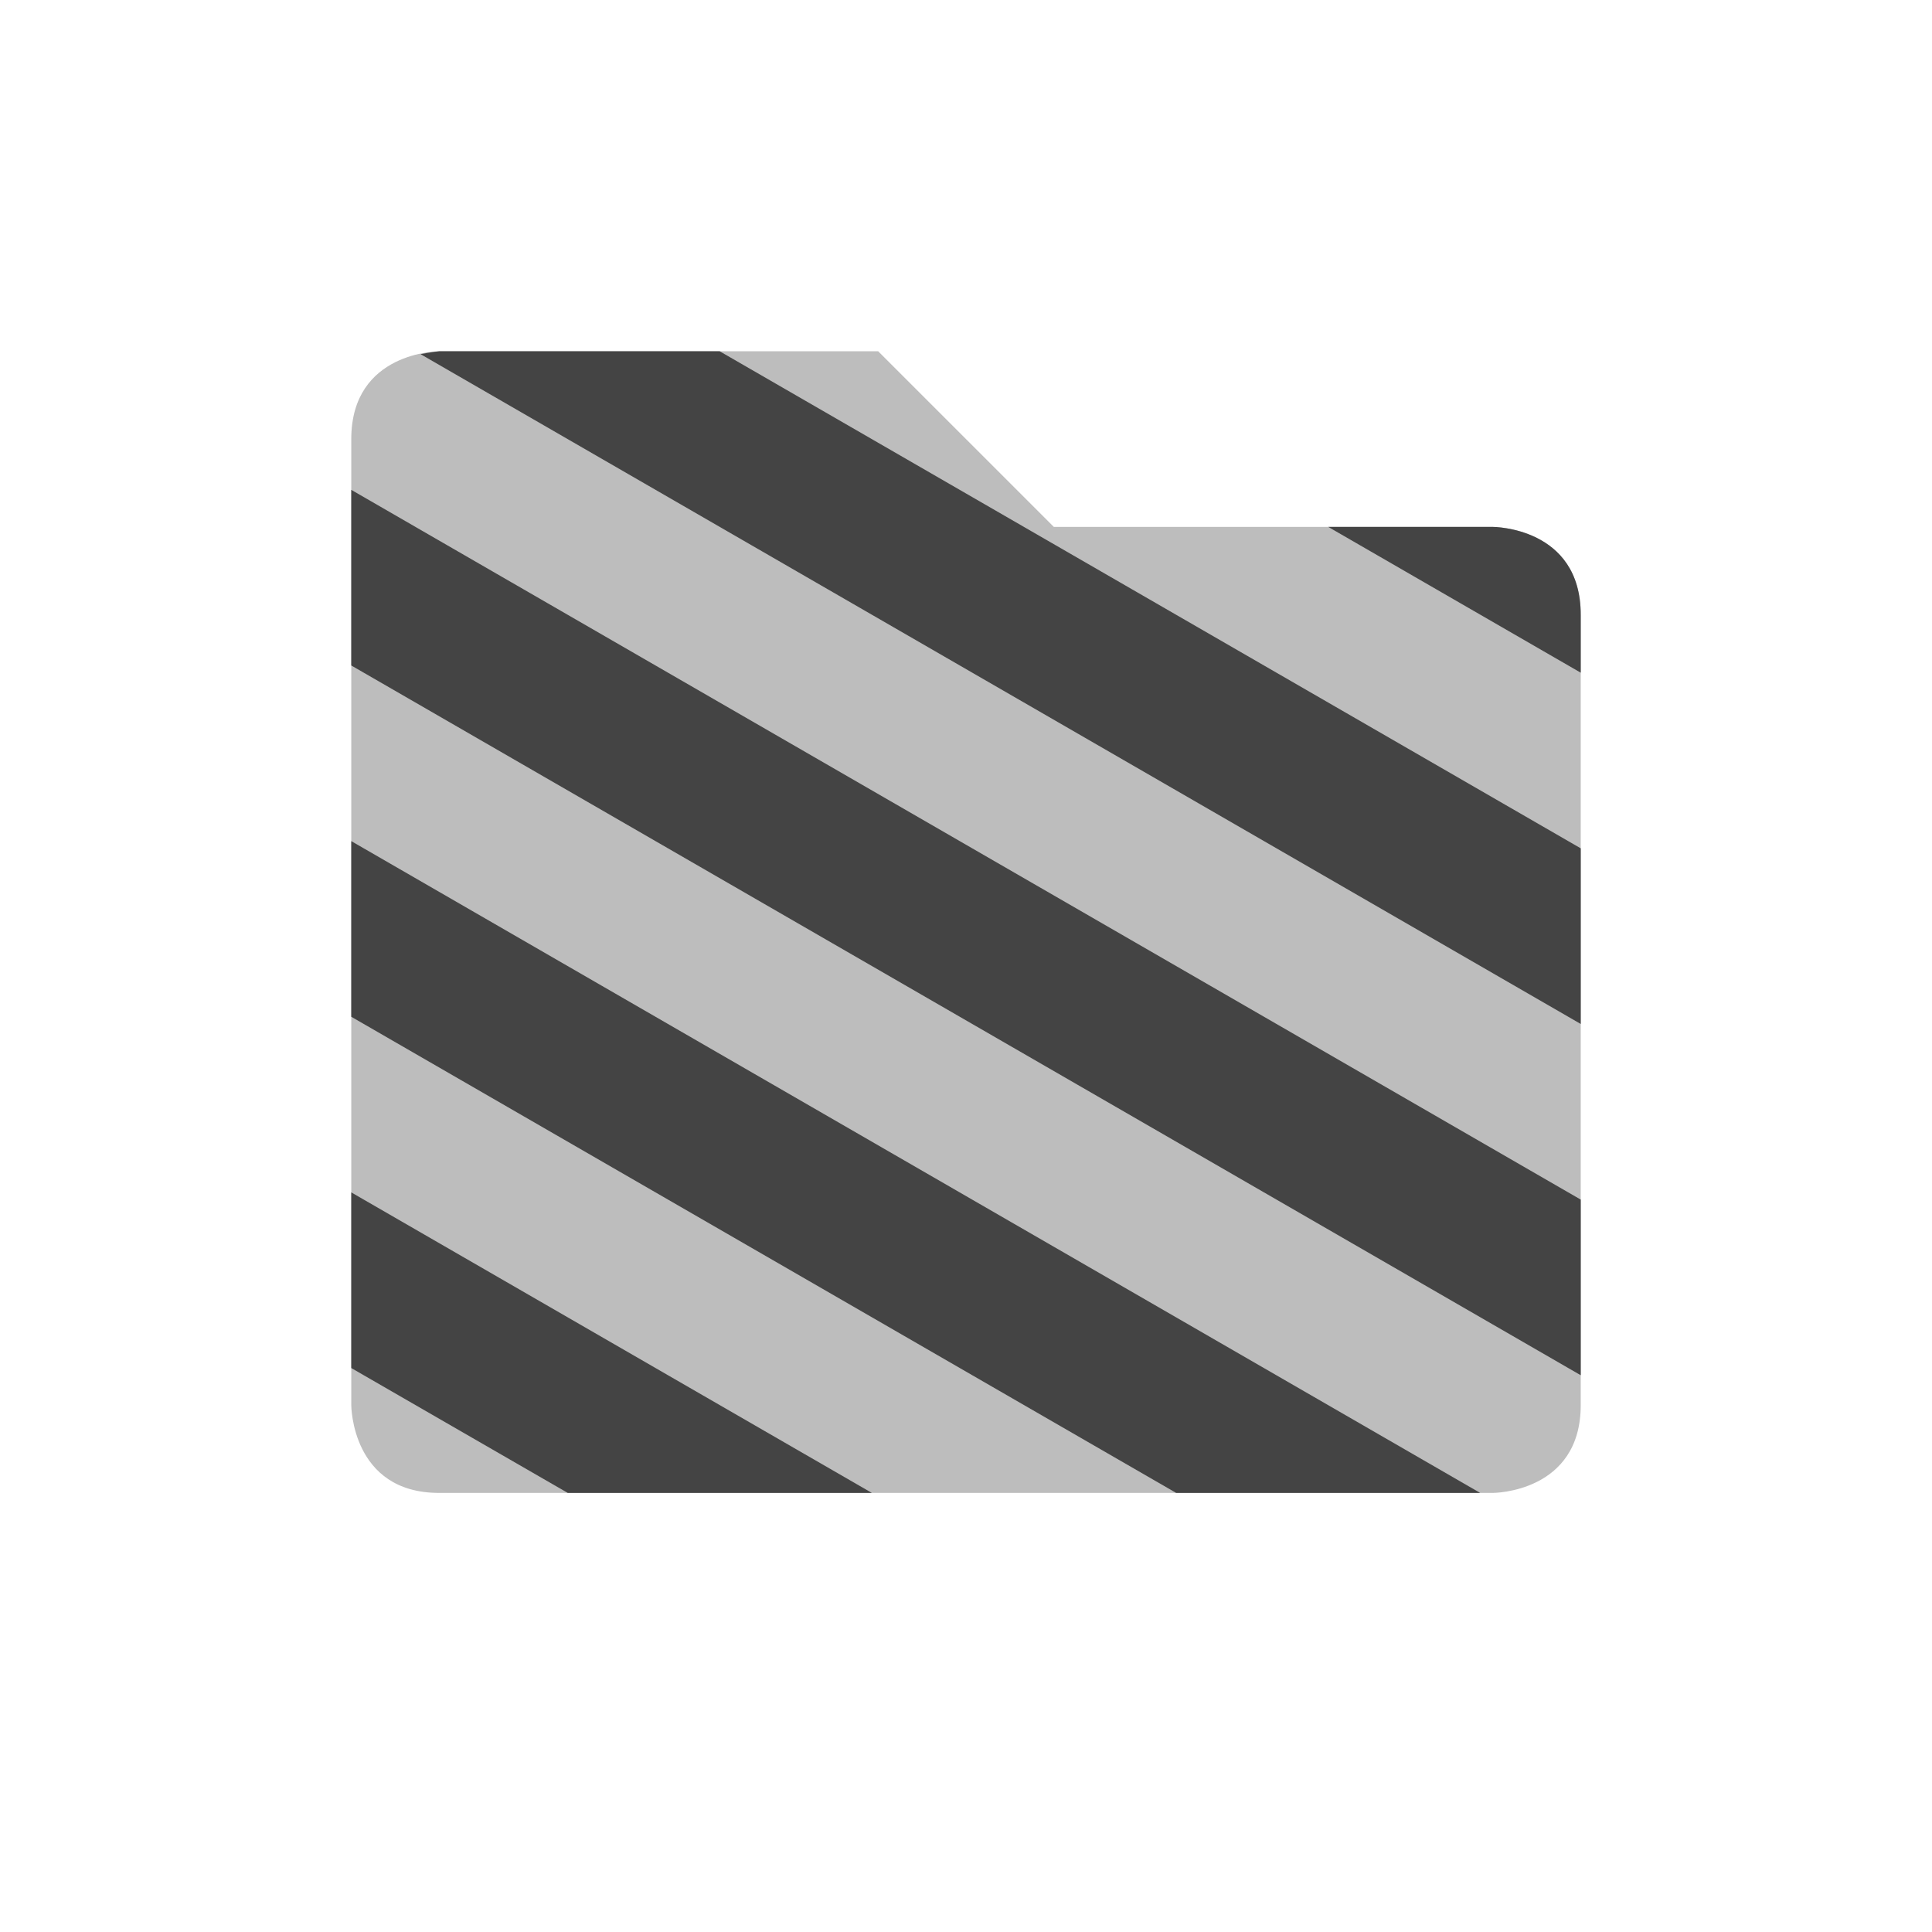 <svg xmlns="http://www.w3.org/2000/svg" width="22" height="22" version="1.1">
 <defs>
  <style id="current-color-scheme" type="text/css">
   .ColorScheme-Text { color:#444444; } .ColorScheme-Highlight { color:#4285f4; } .ColorScheme-NeutralText { color:#ff9800; } .ColorScheme-PositiveText { color:#4caf50; } .ColorScheme-NegativeText { color:#f44336; }
  </style>
 </defs>
 <path style="opacity:0.35;fill:currentColor" class="ColorScheme-Text" d="m 4,5 v 11 c 0,0 0,1 1,1 h 12 c 0,0 1,0 1,-1 V 7 C 18,6 17,6 17,6 H 12 L 10,4 H 5 C 5,4 4,4 4,5 Z"/>
 <path style="fill:currentColor" class="ColorScheme-Text" d="M 5,4 C 5,4 4.908,4.009 4.789,4.033 L 18,11.66 v -2 L 8.195,4 Z M 4,5.578 v 2 L 18,15.66 v -2 z M 15.125,6 18,7.66 V 7 C 18,6 17,6 17,6 Z M 4,9.578 v 2 L 13.393,17 h 3.462 z m 0,4 v 2 L 6.465,17 h 3.463 z"/>
</svg>

